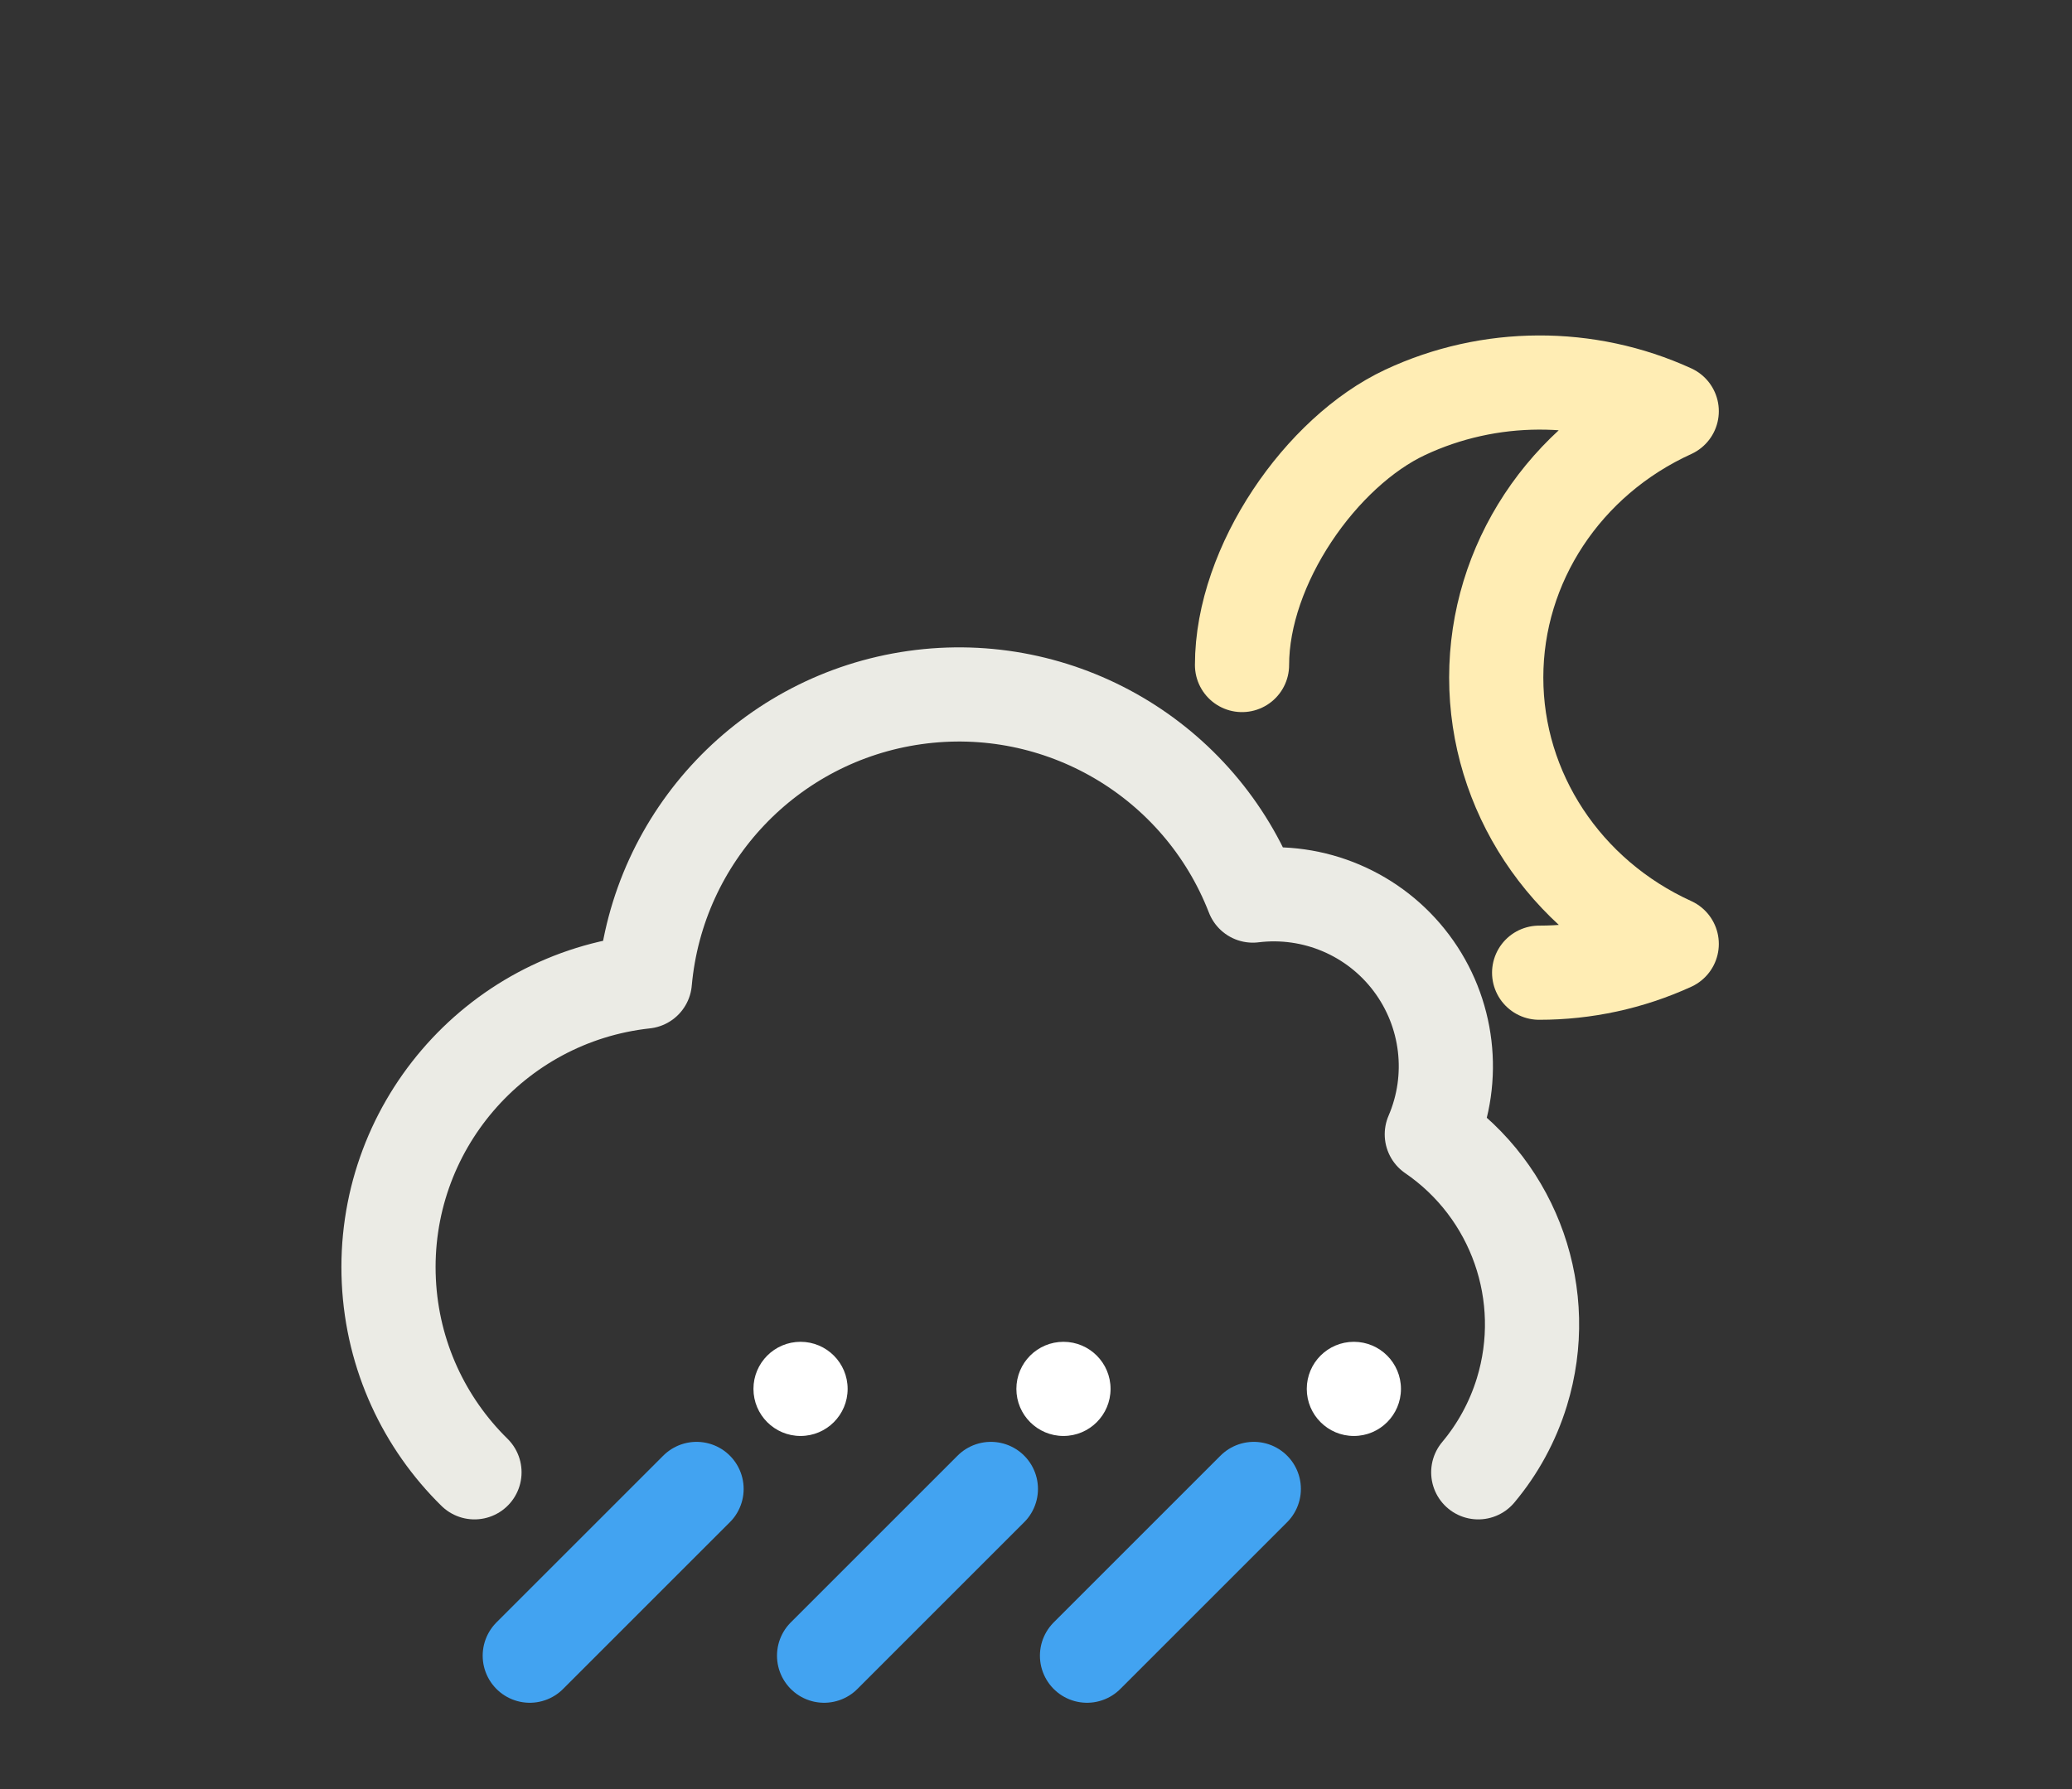 <svg width="176" height="152" viewBox="0 0 176 152" fill="none" xmlns="http://www.w3.org/2000/svg">
<rect x="0" y="0" width="176" height="152" fill="#333333" stroke="none"/>
<path d="M130.738 82.641C134.635 82.643 138.483 81.807 142 80.195C132.896 76.048 127.093 67.239 127.093 57.565C127.093 47.891 132.896 39.082 142 34.935C134.834 31.656 126.503 31.69 119.367 35.029C112.231 38.367 105.5 48 105.5 56.5" stroke="#FFEDB4" stroke-width="8" stroke-linecap="round" stroke-linejoin="round"/>
<path d="M40.303 125.088C36.061 120.919 33.331 115.206 33.028 108.832C32.414 95.938 41.942 84.793 54.775 83.394C55.886 71.003 65.382 61.008 77.7 59.266C90.018 57.523 101.914 64.492 106.417 76.089C111.613 75.448 116.755 77.637 119.894 81.826C123.034 86.015 123.693 91.564 121.621 96.371C128.685 101.208 131.785 110.076 129.273 118.261C128.488 120.819 127.211 123.125 125.566 125.088" stroke="#EBEBE5" stroke-width="8" stroke-linecap="round" stroke-linejoin="round"/>
<circle cx="90.333" cy="118" r="4" fill="white"/>
<circle cx="115" cy="118" r="4" fill="white"/>
<circle cx="68" cy="118" r="4" fill="white"/>
<path d="M92.333 140.667L106.5 126.5" stroke="#42A3F1" stroke-width="8" stroke-linecap="round" stroke-linejoin="round"/>
<path d="M70 140.667L84.167 126.5" stroke="#42A3F1" stroke-width="8" stroke-linecap="round" stroke-linejoin="round"/>
<path d="M45 140.667L59.167 126.5" stroke="#42A3F1" stroke-width="8" stroke-linecap="round" stroke-linejoin="round"/>
</svg>
